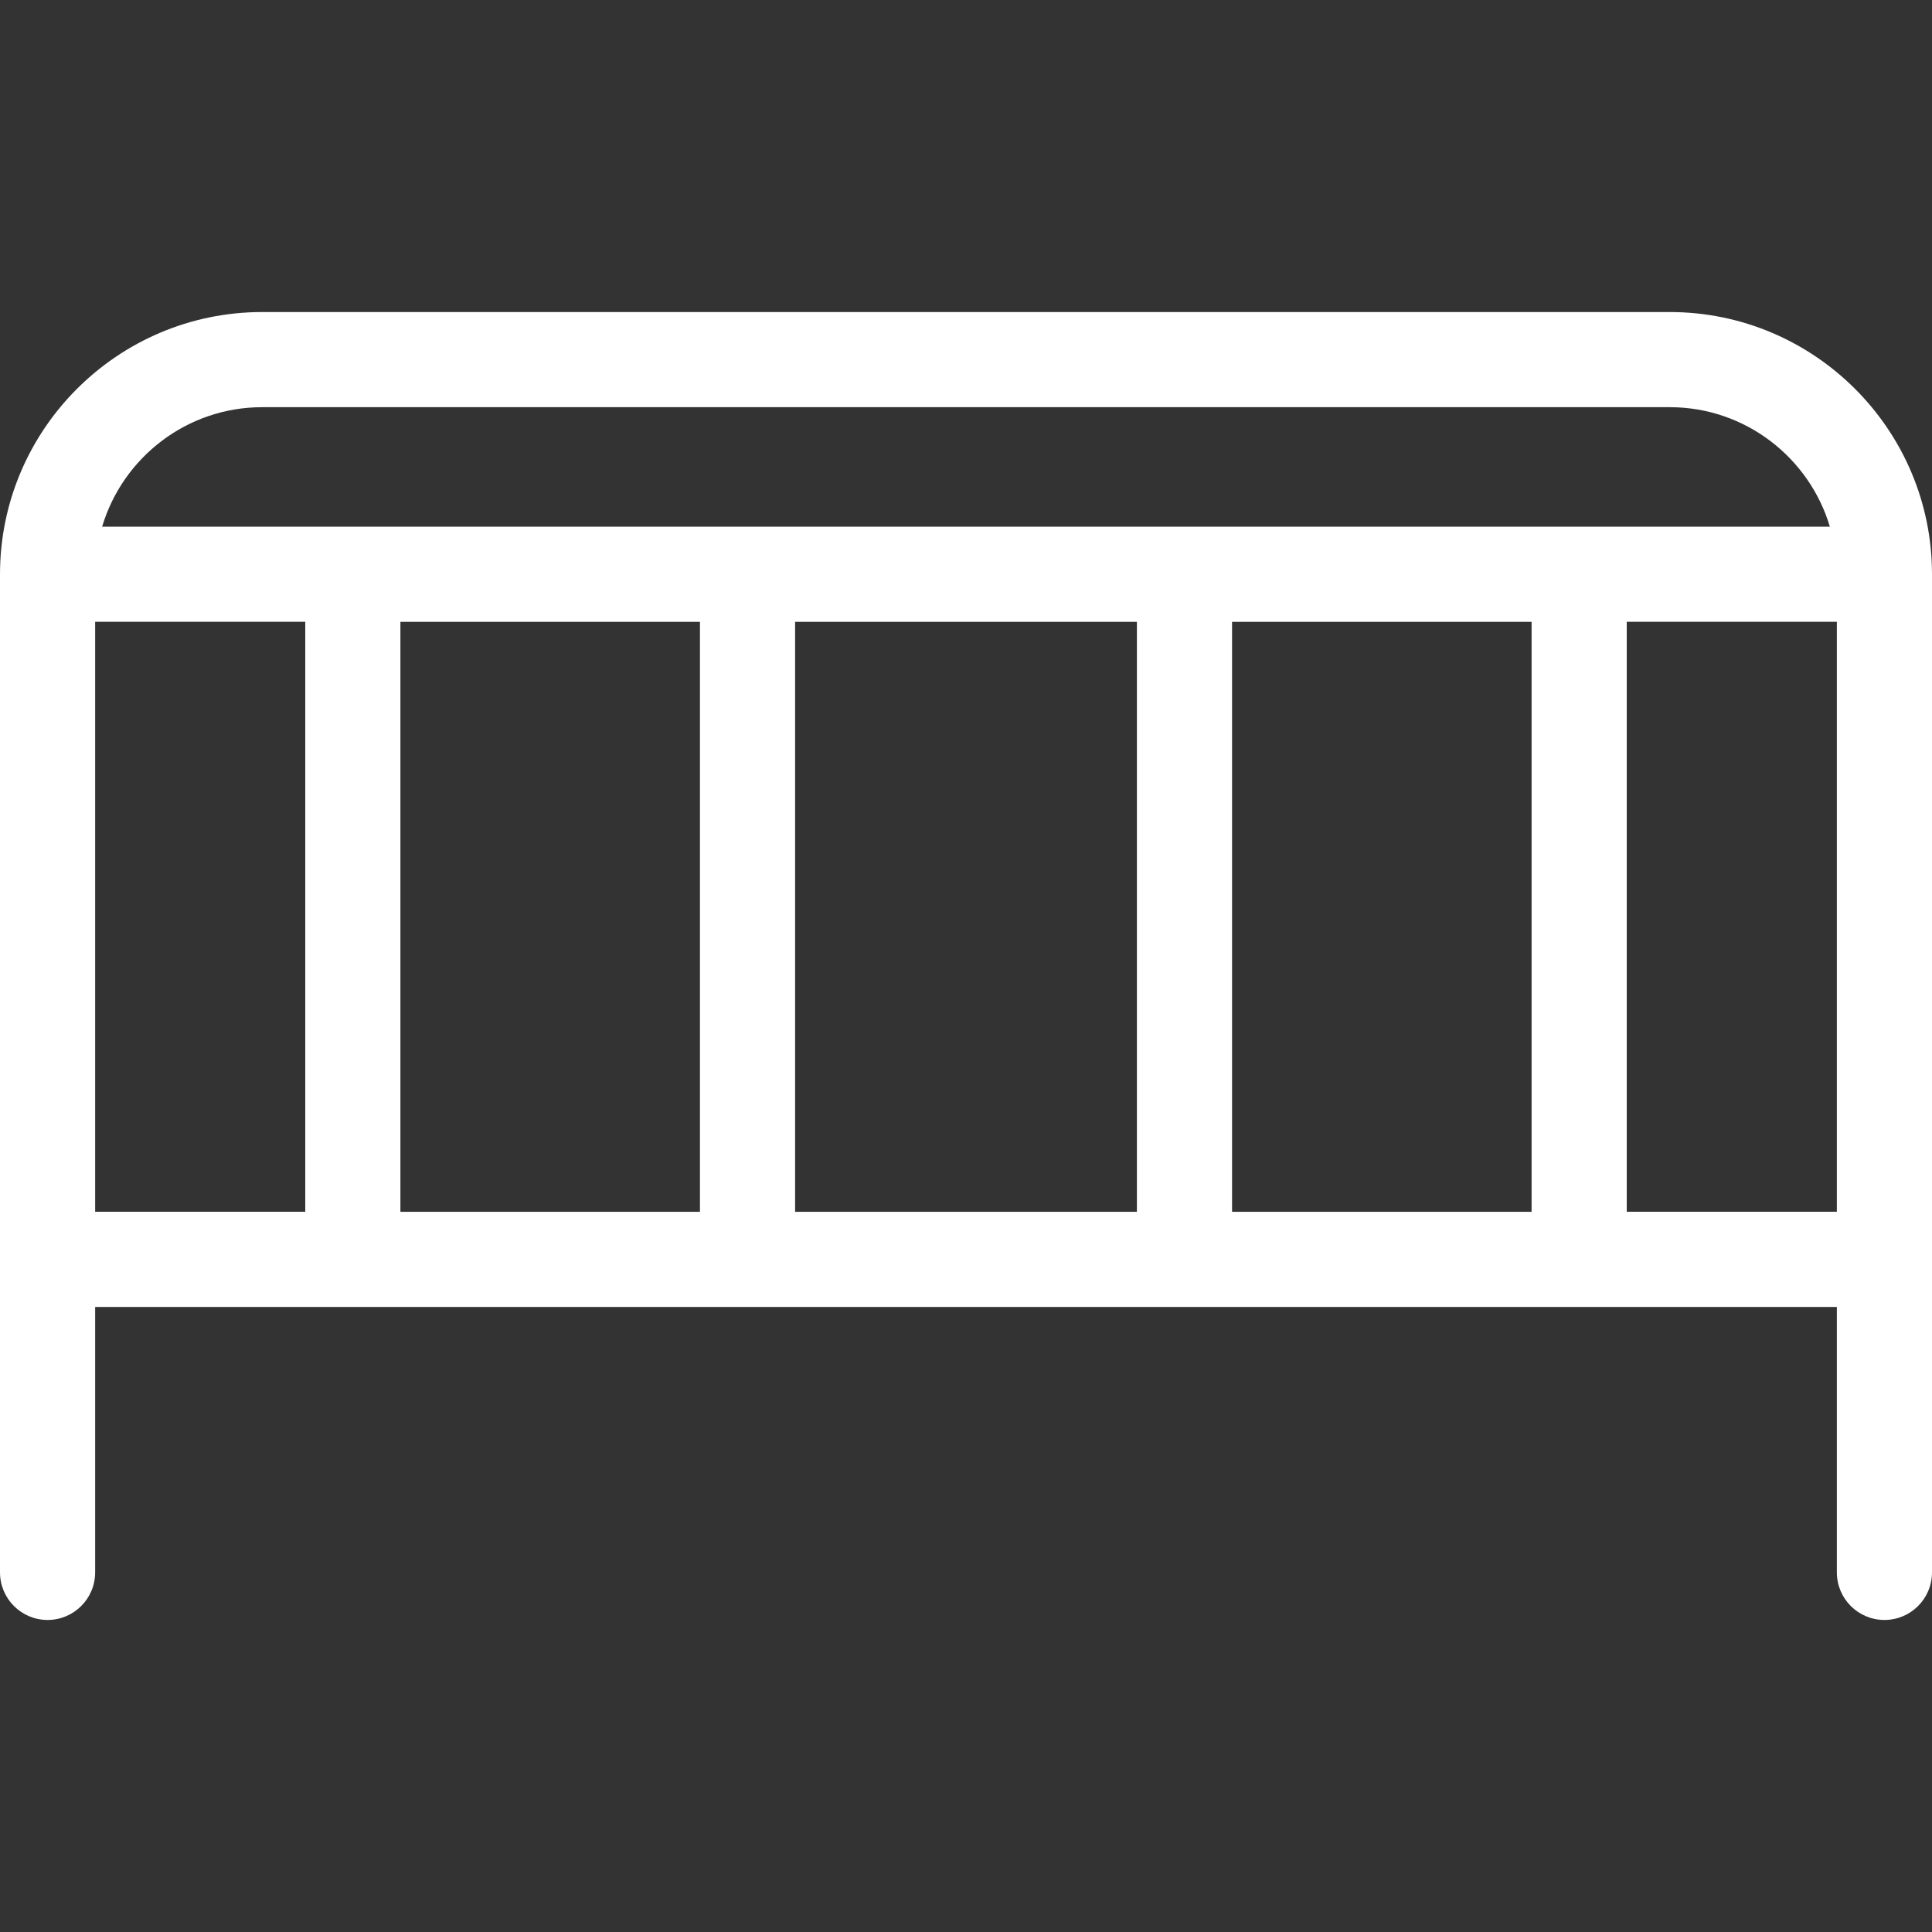 <?xml version="1.0" encoding="iso-8859-1"?>
<!DOCTYPE svg PUBLIC "-//W3C//DTD SVG 1.1//EN" "http://www.w3.org/Graphics/SVG/1.1/DTD/svg11.dtd">
<svg xmlns="http://www.w3.org/2000/svg" xmlns:xlink="http://www.w3.org/1999/xlink" version="1.1" viewBox="0 0 243.667 243.667" enable-background="new 0 0 243.667 243.667" width="512px" height="512px">
  <rect x="0" y="0" width="243.667" height="243.667" fill="#333333" stroke="none"/>
  <g>
    <path d="m210.594,39.355h-177.521c-18.237,0-33.073,14.836-33.073,33.073v125.884c0,3.313 2.686,6 6,6 3.314,0 6-2.687 6-6v-33.479h219.667v33.479c0,3.313 2.686,6 6,6 3.314,0 6-2.687 6-6v-125.884c0-18.237-14.836-33.073-33.073-33.073zm-177.521,12h177.521c9.534,0 17.599,6.369 20.191,15.073h-217.903c2.592-8.704 10.656-15.073 20.191-15.073zm122.315,101.478v-74.405h37.779v74.406h-37.779zm-55.109-.001v-74.405h43.108v74.406h-43.108zm-49.779-.001v-74.405h37.779v74.406h-37.779zm-38.5-74.406h26.5v74.406h-26.5v-74.406zm193.167,0h26.5v74.406h-26.5v-74.406z" fill="#FFFFFF"/>
  </g>
</svg>
